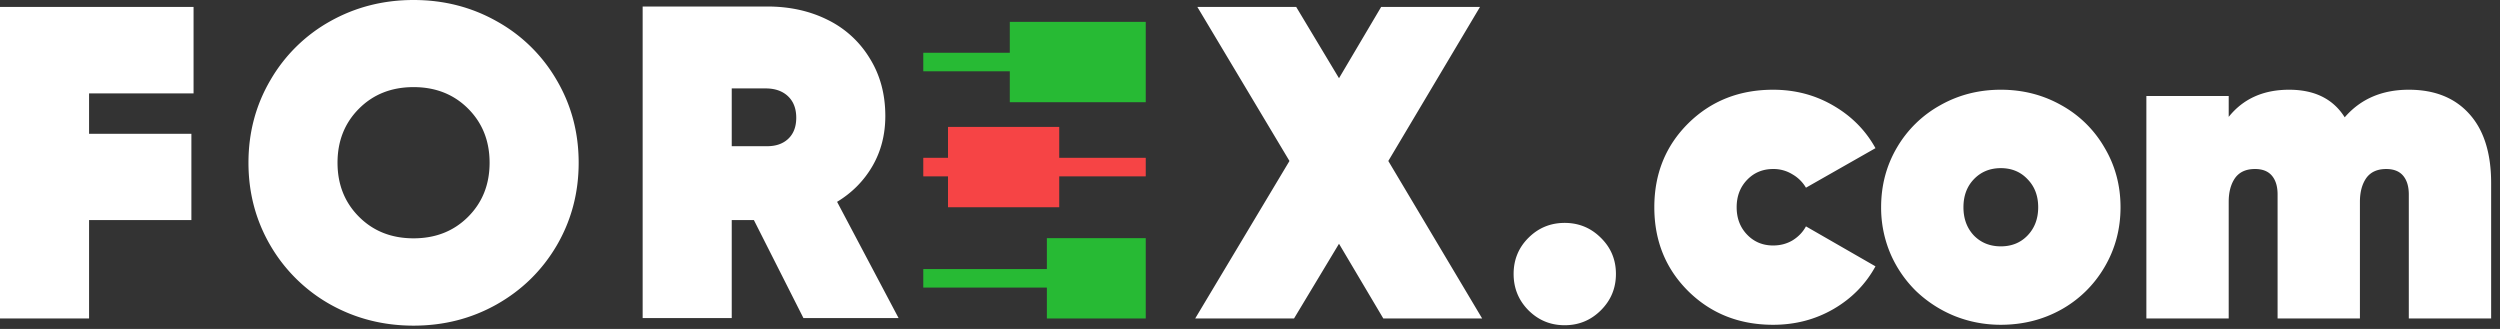 <svg xmlns="http://www.w3.org/2000/svg" width="228" height="30" fill="none"><rect width="100%" height="100%" fill="#333333" stroke="none"/><path fill="#fff" d="M0 29.045V.634h17.653v7.885h-9.53v3.686h9.332v7.865H8.123v8.975H0ZM24.66 22.388c-1.334-2.285-2-4.8-2-7.548s.666-5.257 2-7.53a14.37 14.37 0 0 1 5.449-5.368C32.42.647 34.956 0 37.717 0c2.76 0 5.29.647 7.588 1.942a14.33 14.33 0 0 1 5.468 5.369c1.334 2.272 2.001 4.781 2.001 7.529 0 2.747-.667 5.263-2 7.548-1.335 2.272-3.158 4.062-5.469 5.37-2.298 1.294-4.828 1.941-7.588 1.941s-5.297-.647-7.608-1.941a14.561 14.561 0 0 1-5.449-5.37Zm8.084-12.482c-1.308 1.308-1.962 2.952-1.962 4.934 0 1.981.654 3.625 1.962 4.933 1.307 1.308 2.965 1.962 4.973 1.962 2.007 0 3.665-.654 4.973-1.962 1.307-1.308 1.961-2.952 1.961-4.933 0-1.982-.654-3.626-1.961-4.934-1.308-1.307-2.966-1.961-4.973-1.961-2.008 0-3.666.654-4.973 1.961ZM58.61 29.006V.594h11.373c2.034 0 3.863.403 5.488 1.21a9.215 9.215 0 0 1 3.844 3.506c.95 1.519 1.426 3.276 1.426 5.27 0 1.69-.39 3.21-1.169 4.557-.78 1.347-1.856 2.437-3.23 3.27l5.608 10.599h-8.678l-4.518-8.936h-2.02v8.936H58.61Zm8.124-15.672h3.229c.793 0 1.427-.218 1.902-.654.502-.462.753-1.11.753-1.941 0-.833-.251-1.486-.753-1.962-.502-.475-1.182-.713-2.04-.713h-3.091v5.27ZM109.001 29.045l8.598-14.364-8.4-14.047h9.015l3.903 6.499L125.96.634h9.015l-8.361 14.047 8.559 14.364h-9.015l-4.041-6.815-4.102 6.815h-9.014ZM139.389 28.293c-.898-.912-1.347-2.015-1.347-3.31 0-1.294.449-2.39 1.347-3.288.911-.911 2.014-1.367 3.309-1.367 1.294 0 2.397.456 3.308 1.367.912.898 1.367 1.994 1.367 3.289 0 1.294-.455 2.397-1.367 3.309-.911.911-2.014 1.367-3.308 1.367-1.295 0-2.398-.456-3.309-1.367Z"/><path fill="#27BA34" d="M92.094 1.994h12.398v7.327H92.094V1.994Z"/><path fill="#27BA34" d="M84.204 4.812h12.398v1.69H84.204v-1.69Z"/><path fill="#F64445" d="M96.602 18.901H86.458v-7.326h10.144v7.326Z"/><path fill="#F64445" d="M104.492 16.084H84.204v-1.691h20.288v1.69Z"/><path fill="#27BA34" d="M95.475 21.719h9.017v7.326h-9.017V21.72Z"/><path fill="#27BA34" d="M84.204 24.537h12.398v1.69H84.204v-1.69Z"/><path fill="#fff" d="M153.964 26.549c-2.06-2.047-3.09-4.597-3.09-7.648 0-3.05 1.03-5.6 3.09-7.647 2.074-2.048 4.656-3.071 7.747-3.071 2.008 0 3.837.482 5.488 1.446 1.665.964 2.946 2.259 3.844 3.883l-6.34 3.606a3.378 3.378 0 0 0-1.248-1.228 3.26 3.26 0 0 0-1.744-.476c-.951 0-1.743.33-2.377.99-.634.661-.951 1.493-.951 2.497 0 1.004.317 1.836.951 2.497.634.66 1.426.99 2.377.99.661 0 1.255-.158 1.783-.475.529-.33.932-.753 1.209-1.268l6.34 3.645c-.898 1.638-2.179 2.94-3.844 3.903-1.651.951-3.48 1.427-5.488 1.427-3.091 0-5.673-1.024-7.747-3.071ZM171.558 18.901c0-1.994.482-3.81 1.446-5.448a10.407 10.407 0 0 1 3.963-3.864c1.664-.937 3.5-1.406 5.508-1.406s3.844.469 5.508 1.406a10.265 10.265 0 0 1 3.943 3.864c.977 1.638 1.466 3.454 1.466 5.448 0 1.995-.489 3.817-1.466 5.469a10.454 10.454 0 0 1-3.943 3.863c-1.664.925-3.5 1.387-5.508 1.387-1.479 0-2.893-.27-4.24-.812a11.18 11.18 0 0 1-3.487-2.259 10.725 10.725 0 0 1-2.338-3.408 10.71 10.71 0 0 1-.852-4.24Zm8.46-2.556c-.634.66-.951 1.513-.951 2.556 0 1.044.317 1.902.951 2.576.647.66 1.466.99 2.457.99.991 0 1.803-.33 2.437-.99.647-.674.971-1.532.971-2.576 0-1.043-.324-1.895-.971-2.556-.634-.673-1.446-1.01-2.437-1.01-.991 0-1.81.337-2.457 1.01ZM195.749 29.045V8.757h7.509v1.902c1.321-1.65 3.157-2.476 5.508-2.476 2.325 0 4.016.838 5.072 2.516 1.453-1.678 3.402-2.516 5.845-2.516 2.364 0 4.207.74 5.528 2.219 1.321 1.466 1.981 3.566 1.981 6.3v12.343h-7.509V17.732c0-.726-.172-1.294-.515-1.704-.343-.409-.859-.614-1.545-.614-.819 0-1.427.278-1.823.832-.383.555-.575 1.275-.575 2.16v10.64h-7.509V17.731c0-.726-.171-1.294-.515-1.704-.343-.409-.858-.614-1.545-.614-.819 0-1.427.278-1.823.832-.383.555-.575 1.275-.575 2.16v10.64h-7.509Z"/></svg>